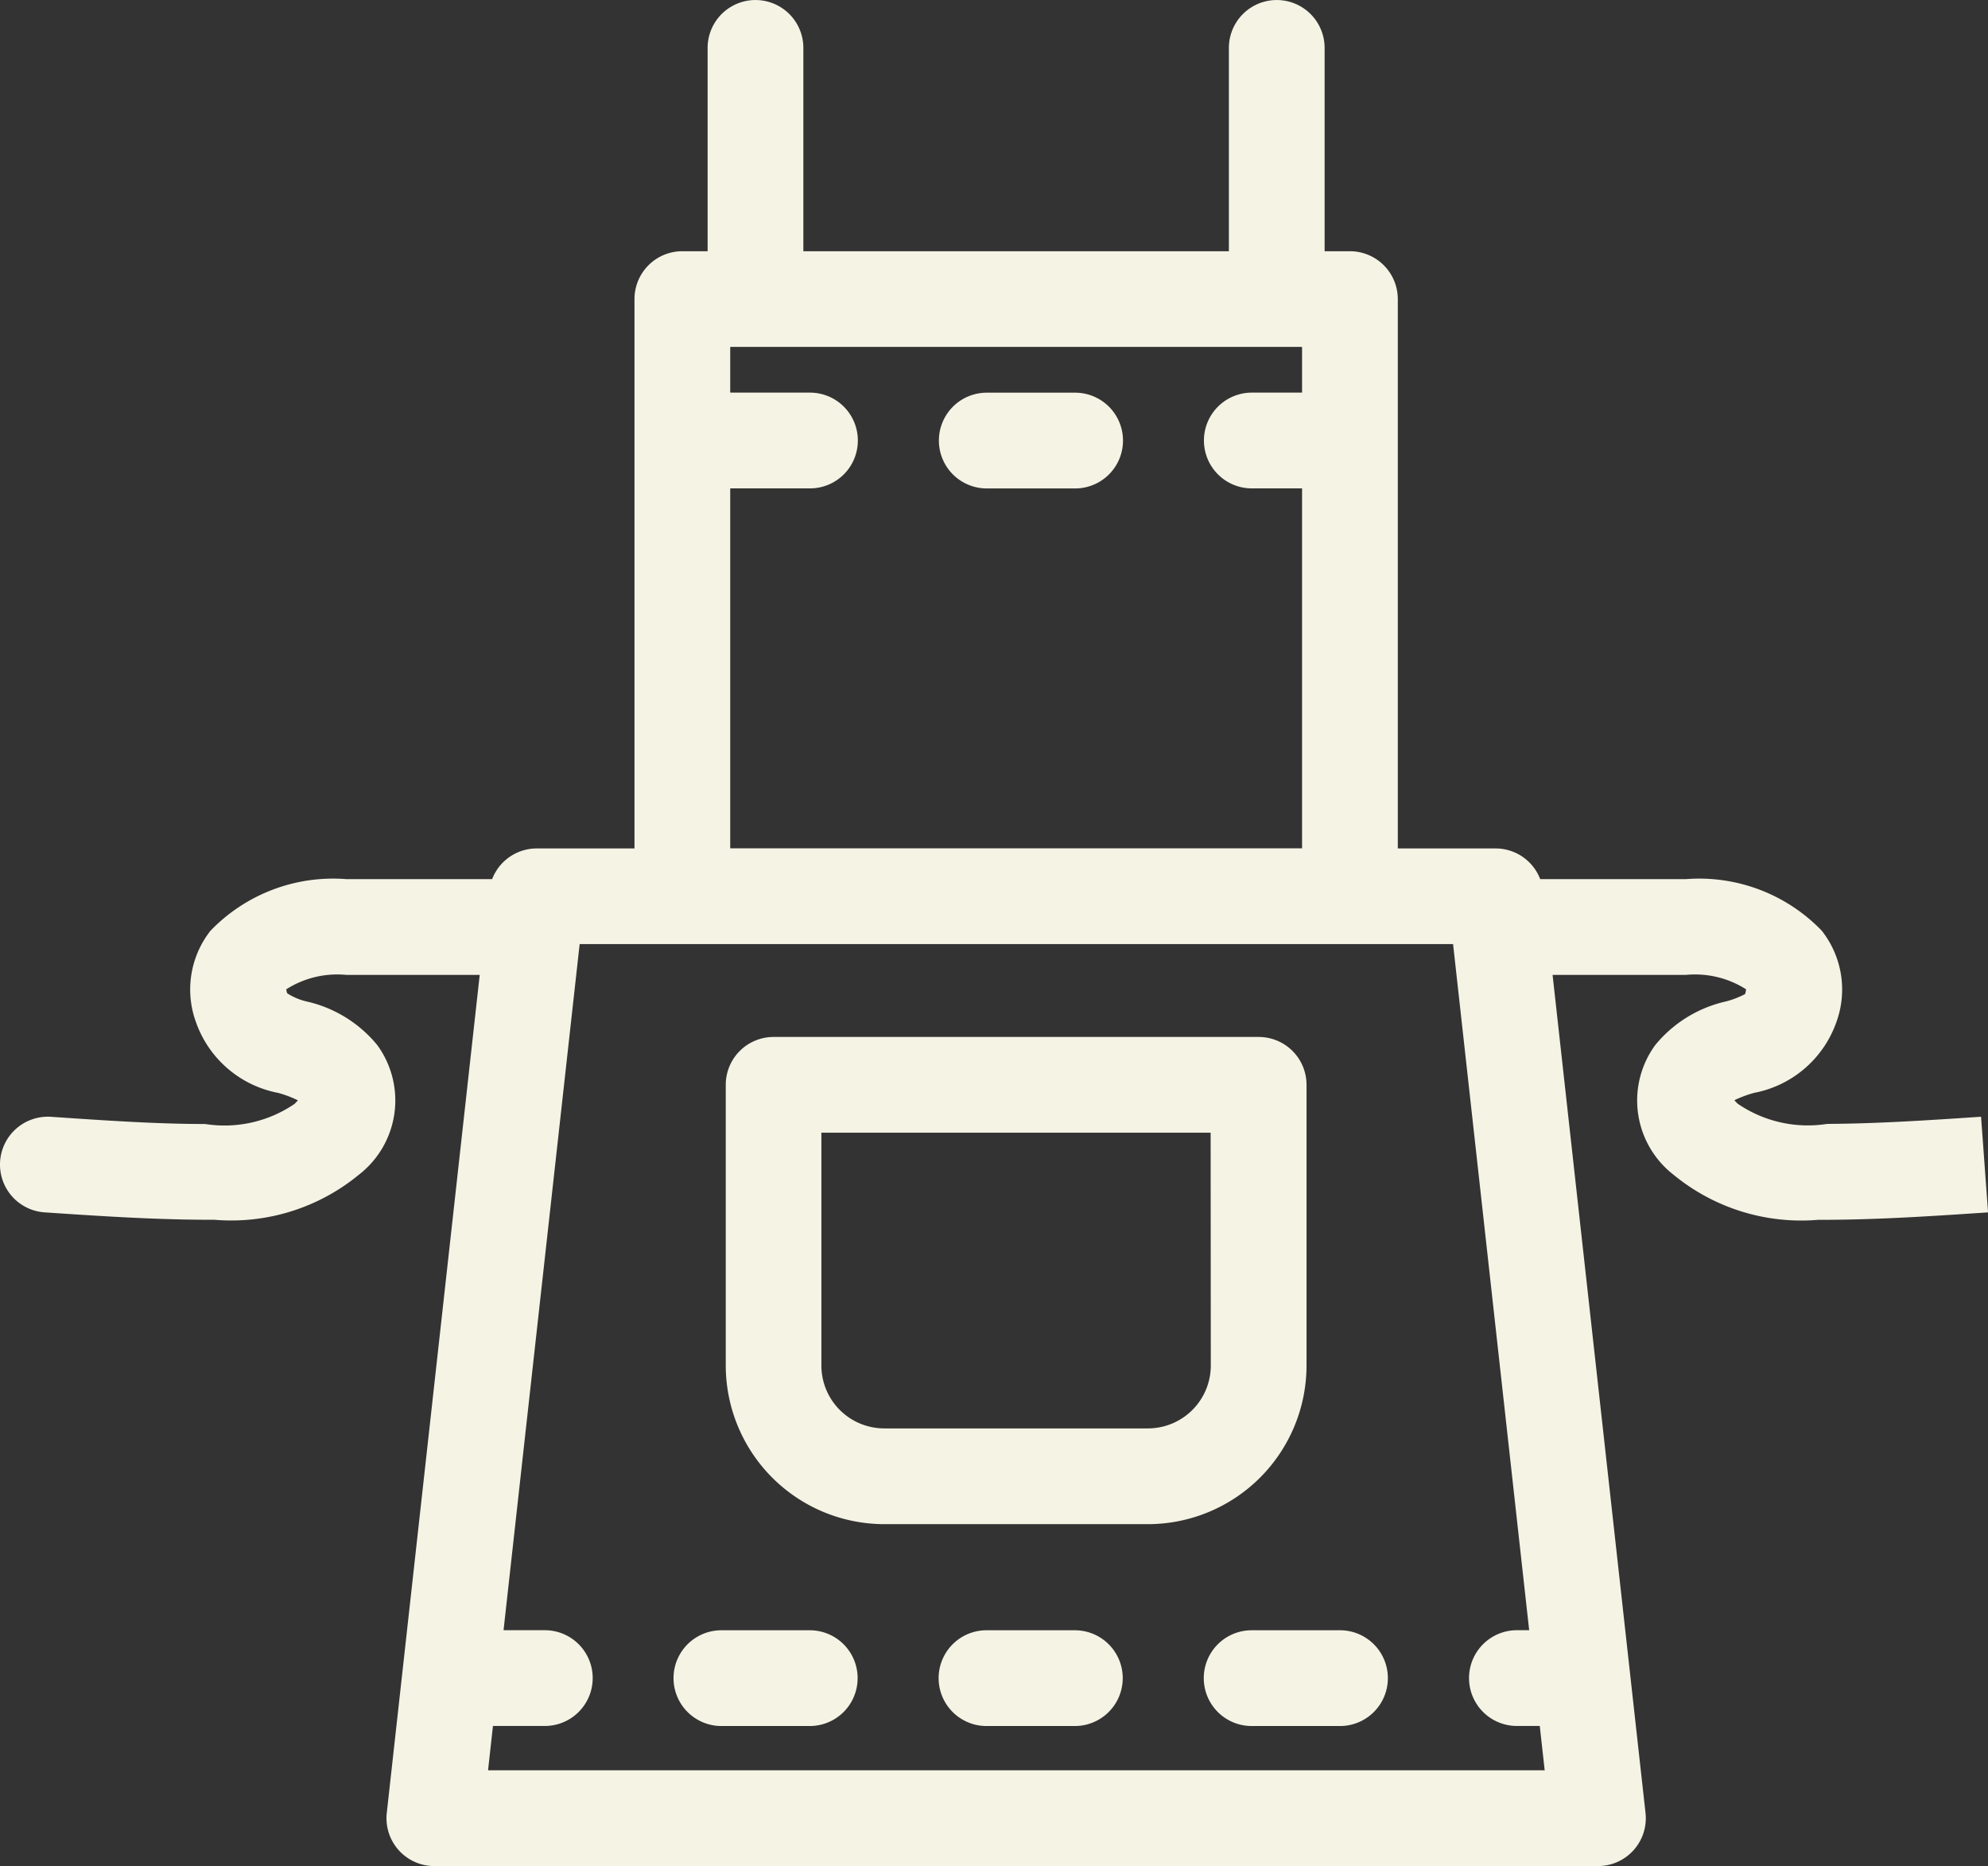 <svg xmlns="http://www.w3.org/2000/svg" width="36.941" height="34.667" viewBox="0 0 36.941 34.667">
  <rect x="0" y="0" width="36.941" height="34.667" fill="#333333" stroke="none"/>
  <g id="グループ_3147" data-name="グループ 3147" transform="translate(-839.072 -1042.254)">
    <path id="パス_28128" data-name="パス 28128" d="M899.142,1118.745v-5.214a.889.889,0,0,0-.89-.89H889.24a.889.889,0,0,0-.89.89v5.214a2.95,2.95,0,0,0,2.947,2.947h4.9A2.95,2.95,0,0,0,899.142,1118.745Zm-1.779,0a1.169,1.169,0,0,1-1.168,1.168h-4.9a1.169,1.169,0,0,1-1.168-1.168v-4.325h7.233Z" transform="translate(-35.792 -51.123)" fill="#f5f3e4"/>
    <path id="パス_28129" data-name="パス 28129" d="M875.884,1063c-.941.063-1.914.129-2.859.133a2.308,2.308,0,0,1-1.659-.372.566.566,0,0,1-.065-.068,2.133,2.133,0,0,1,.368-.137,2.02,2.02,0,0,0,1.526-1.312,1.766,1.766,0,0,0-.271-1.7,3.163,3.163,0,0,0-2.525-.958h-2.707a.887.887,0,0,0-.827-.57h-1.819V1047.81a.89.89,0,0,0-.889-.889h-.471v-3.777a.889.889,0,1,0-1.779,0v3.777H854v-3.777a.889.889,0,1,0-1.779,0v3.777h-.47a.889.889,0,0,0-.889.889v10.206h-1.819a.887.887,0,0,0-.826.57h-2.707a3.164,3.164,0,0,0-2.526.958,1.766,1.766,0,0,0-.27,1.7,2.02,2.02,0,0,0,1.526,1.313,2.058,2.058,0,0,1,.367.138.608.608,0,0,1-.064.068,2.31,2.31,0,0,1-1.659.372c-.944,0-1.917-.07-2.868-.134a.889.889,0,0,0-.109,1.776c.968.065,1.968.132,2.969.137h.176a3.733,3.733,0,0,0,2.689-.837,1.745,1.745,0,0,0,.34-2.41,2.372,2.372,0,0,0-1.31-.808,1.15,1.15,0,0,1-.362-.152.43.43,0,0,1-.018-.074,1.762,1.762,0,0,1,1.118-.268h2.477l-1.727,15.569a.889.889,0,0,0,.884.987h21.622a.889.889,0,0,0,.884-.987l-1.727-15.569H870.4a1.764,1.764,0,0,1,1.118.268.592.592,0,0,1-.019.088,1.656,1.656,0,0,1-.359.138,2.371,2.371,0,0,0-1.31.809,1.746,1.746,0,0,0,.34,2.41,3.734,3.734,0,0,0,2.689.837h.176c1-.005,2-.073,2.979-.138Zm-23.243-11.673h1.482a.889.889,0,1,0,0-1.779h-1.482v-.85h10.626v.85h-.934a.889.889,0,1,0,0,1.779h.934v6.687H852.641Zm-4.5,23.814.091-.823h.964a.889.889,0,1,0,0-1.779h-.767l1.414-12.746h16.23l1.414,12.746h-.228a.889.889,0,1,0,0,1.779h.425l.091.823Z" fill="#f5f3e4"/>
    <path id="パス_28130" data-name="パス 28130" d="M905.349,1068.91h-1.642a.889.889,0,1,0,0,1.779h1.642a.889.889,0,1,0,0-1.779Z" transform="translate(-46.299 -19.361)" fill="#f5f3e4"/>
    <path id="パス_28131" data-name="パス 28131" d="M905.332,1152.915h-1.642a.889.889,0,1,0,0,1.779h1.642a.889.889,0,1,0,0-1.779Z" transform="translate(-46.287 -80.375)" fill="#f5f3e4"/>
    <path id="パス_28132" data-name="パス 28132" d="M923.332,1152.915h-1.642a.889.889,0,1,0,0,1.779h1.642a.889.889,0,1,0,0-1.779Z" transform="translate(-59.36 -80.375)" fill="#f5f3e4"/>
    <path id="パス_28133" data-name="パス 28133" d="M887.332,1152.915H885.69a.889.889,0,1,0,0,1.779h1.642a.889.889,0,1,0,0-1.779Z" transform="translate(-33.213 -80.375)" fill="#f5f3e4"/>
  </g>
</svg>
